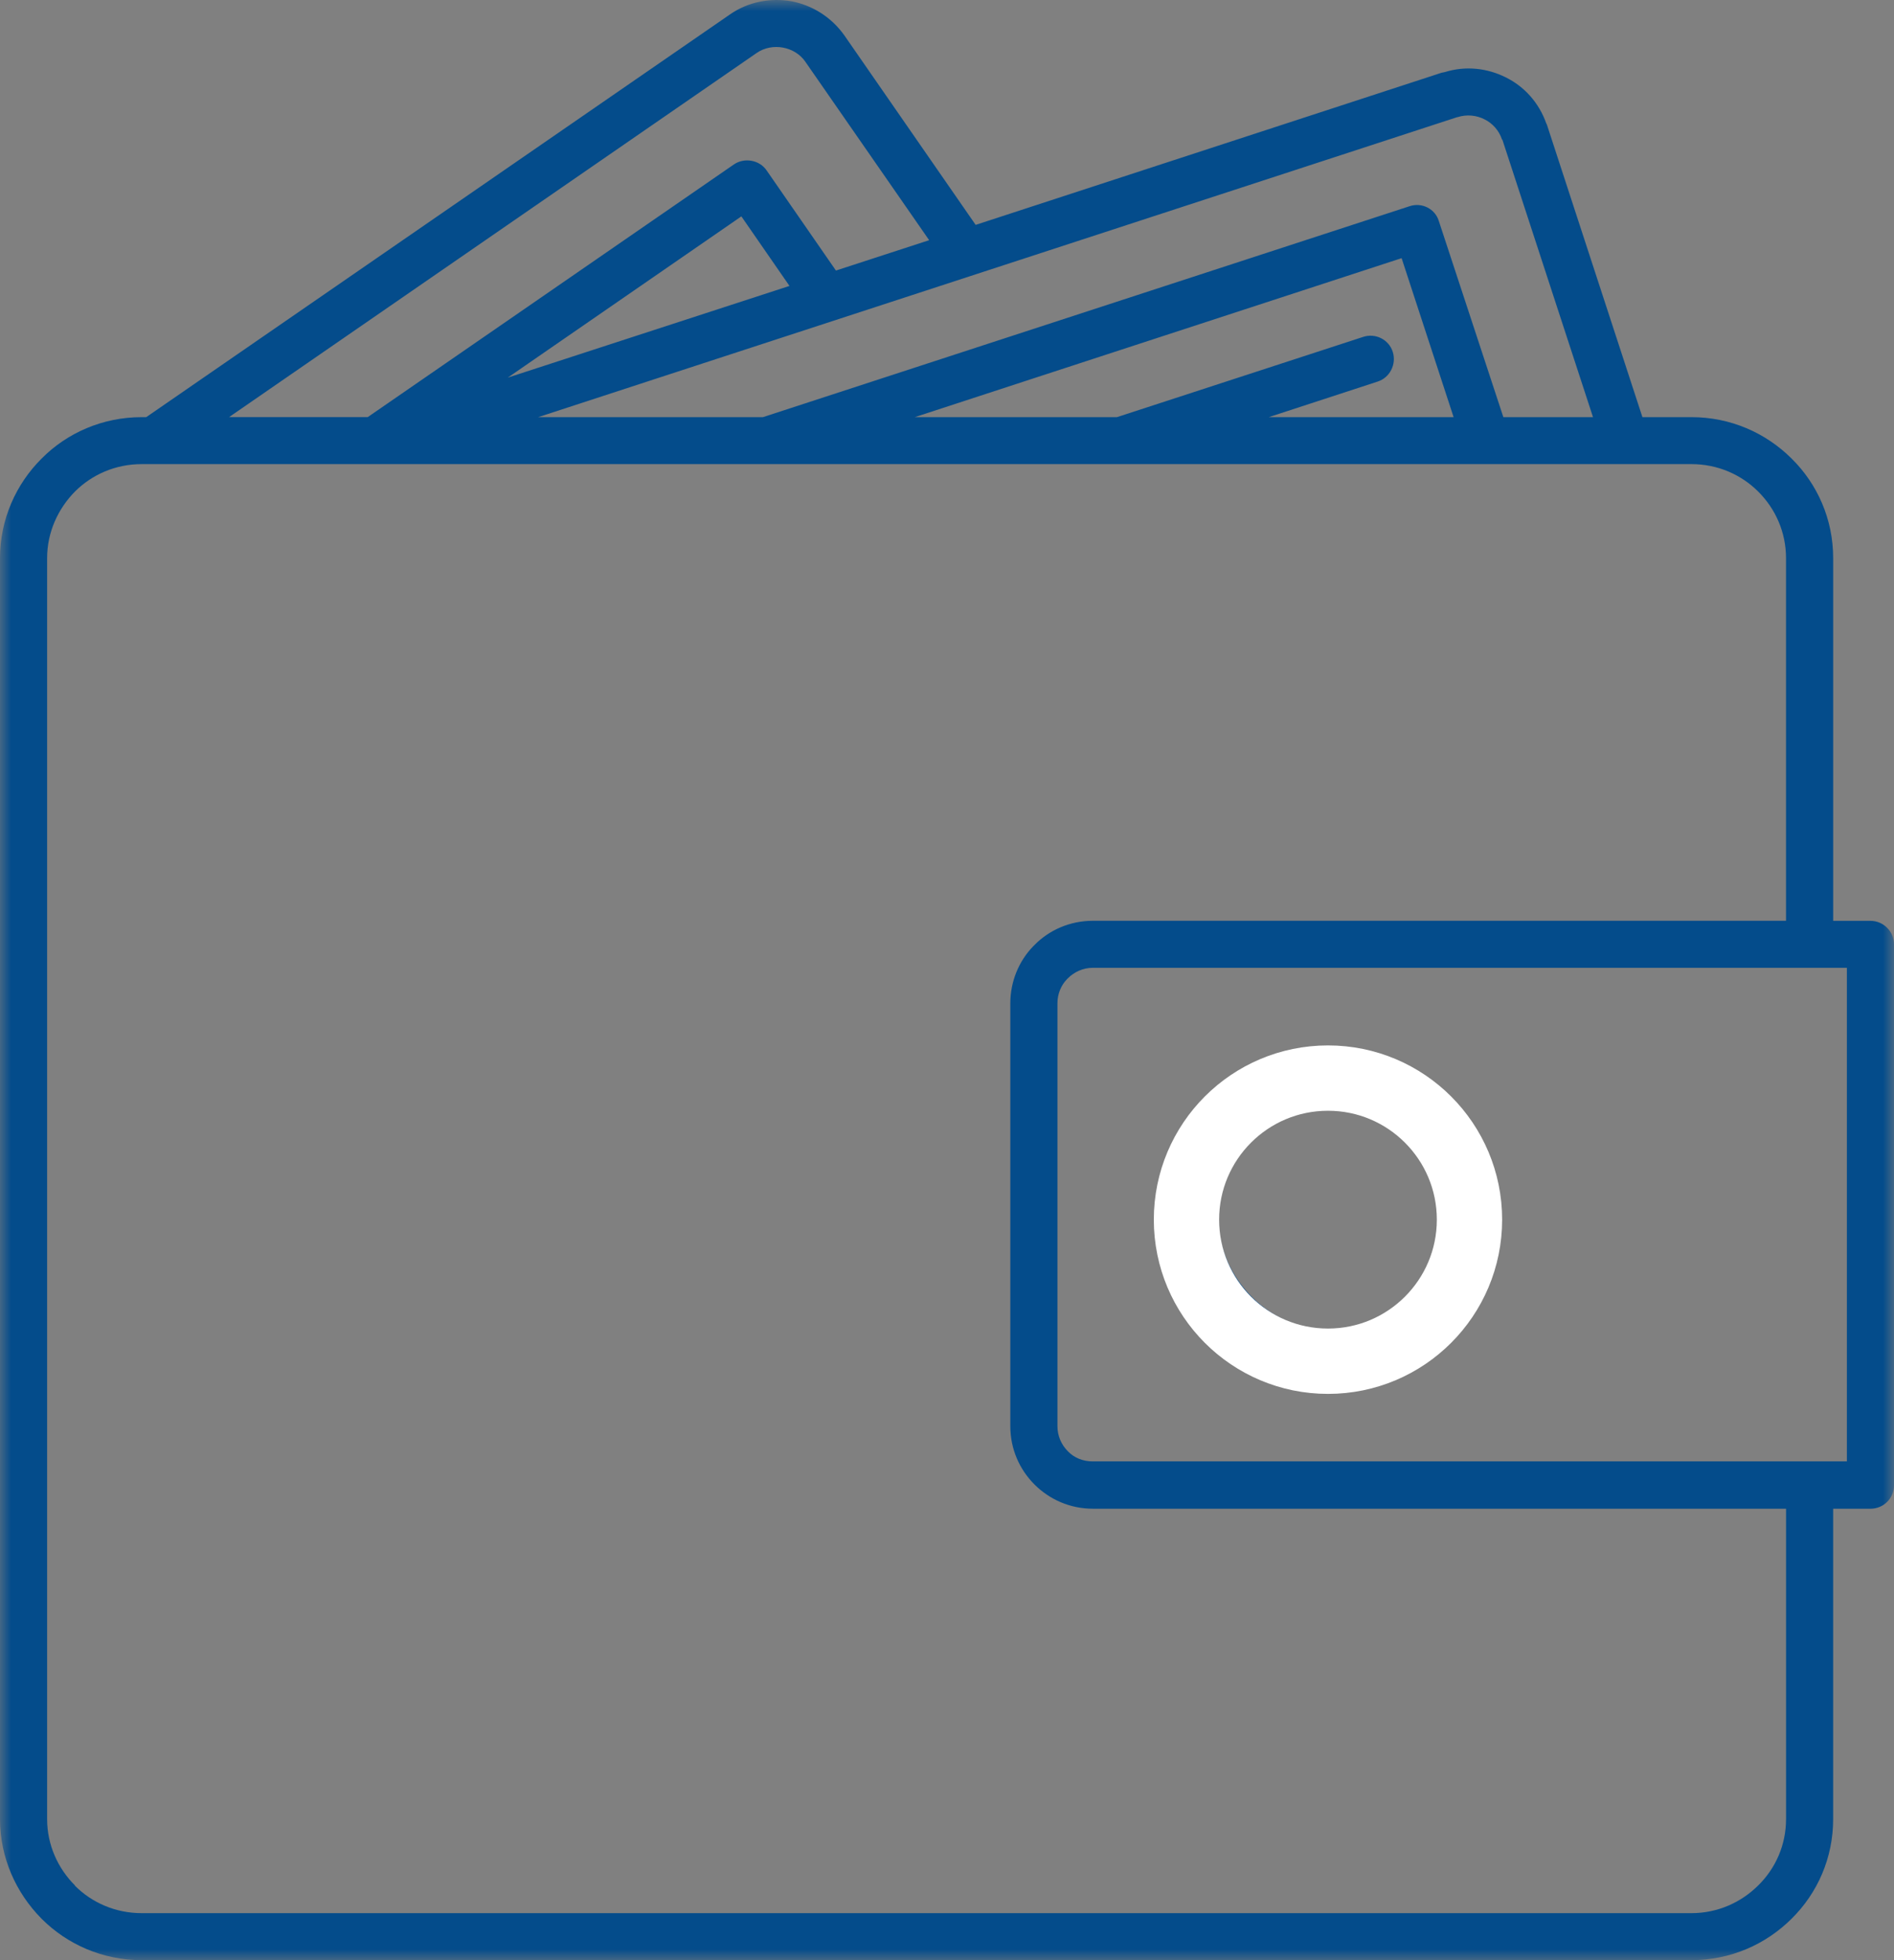 <svg height="90" viewBox="0 0 87 90" width="87" xmlns="http://www.w3.org/2000/svg" xmlns:xlink="http://www.w3.org/1999/xlink"><rect x="0" y="0" width="87" height="90" fill="#808080" stroke="none"/><mask id="a" fill="#fff"><path d="m0 0h87v90h-87z" fill="#fff" fill-rule="evenodd"/></mask><g fill="none" fill-rule="evenodd"><path d="m55.981 50.462c1.353-1.349 3.246-2.188 5.32-2.188 2.09 0 3.968.84 5.32 2.188 1.368 1.364 2.21 3.238 2.21 5.306 0 2.083-.842 3.957-2.21 5.32-1.352 1.35-3.23 2.189-5.32 2.189-2.089 0-3.967-.84-5.32-2.188-1.367-1.364-2.209-3.238-2.209-5.321 0-2.068.842-3.942 2.21-5.306zm5.32-.03c1.488 0 2.826.6 3.787 1.574.977.96 1.578 2.293 1.578 3.762 0 1.484-.6 2.818-1.578 3.792-.961.959-2.299 1.558-3.787 1.558s-2.825-.599-3.787-1.558c-.977-.974-1.578-2.308-1.578-3.792 0-1.469.601-2.803 1.578-3.762.962-.974 2.3-1.574 3.787-1.574zm23.535-5.995v22.663h-34.641c-.45 0-.856-.165-1.142-.465-.3-.3-.48-.704-.48-1.154v-19.411c0-.434.164-.824.435-1.108l.045-.045c.286-.285.691-.48 1.142-.48zm-42.816-25.284h9.287l11.317-3.687c.556-.18 1.172.12 1.352.69.18.569-.135 1.183-.691 1.363l-5.004 1.634h8.49l-2.389-7.3zm-17.298 0 42.215-13.774h.015c.42-.135.872-.09 1.247.105.361.18.662.51.797.929h.015l4.163 12.74h-4.118l-2.96-8.993c-.166-.57-.782-.884-1.353-.69l-29.697 9.683zm-14.202 0 24.226-16.713c.36-.255.811-.33 1.217-.255s.797.3 1.037.66l5.68 8.183-4.282 1.394-3.186-4.601c-.33-.48-1.022-.6-1.503-.27l-16.817 11.6h-6.372zm73.685 50.119v14.253c0 1.784-.722 3.402-1.909 4.572-1.172 1.169-2.795 1.903-4.599 1.903h-71.19c-1.788 0-3.411-.72-4.583-1.888l-.015-.015c-1.173-1.184-1.909-2.803-1.909-4.572v-57.898c0-1.783.736-3.402 1.909-4.57 1.172-1.185 2.81-1.904 4.598-1.904h.21l26.798-18.48c.856-.6 1.878-.78 2.84-.615.947.18 1.833.72 2.435 1.574l6.026 8.693 21.4-6.985.15-.03c.963-.3 1.955-.18 2.796.24.857.42 1.533 1.17 1.864 2.114.03.045.045.105.06.15l4.358 13.339h2.254c1.789 0 3.412.719 4.6 1.903 1.186 1.17 1.908 2.788 1.908 4.571v16.653h1.713c.601 0 1.082.494 1.082 1.079v24.835c0 .6-.48 1.079-1.082 1.079h-1.713zm-2.165-26.993v-16.652c0-1.184-.481-2.263-1.278-3.057-.781-.78-1.863-1.26-3.066-1.26h-71.189c-1.202 0-2.284.48-3.065 1.26-.782.794-1.278 1.873-1.278 3.057v57.898c0 1.184.496 2.263 1.278 3.043v.015c.781.78 1.863 1.259 3.065 1.259h71.19c1.203 0 2.285-.495 3.066-1.274.797-.78 1.278-1.859 1.278-3.043v-14.253h-31.846c-1.037 0-1.984-.42-2.675-1.11-.691-.689-1.112-1.633-1.112-2.682v-19.41c0-1.003.39-1.933 1.037-2.607l.075-.075c.676-.69 1.638-1.11 2.675-1.11h31.846zm-45.776-29.151-2.21-3.193-10.73 7.404z" fill="#044c8b" mask="url(#a)"/><circle cx="61" cy="56" r="6.5" stroke="#fff" stroke-width="3"/></g></svg>
